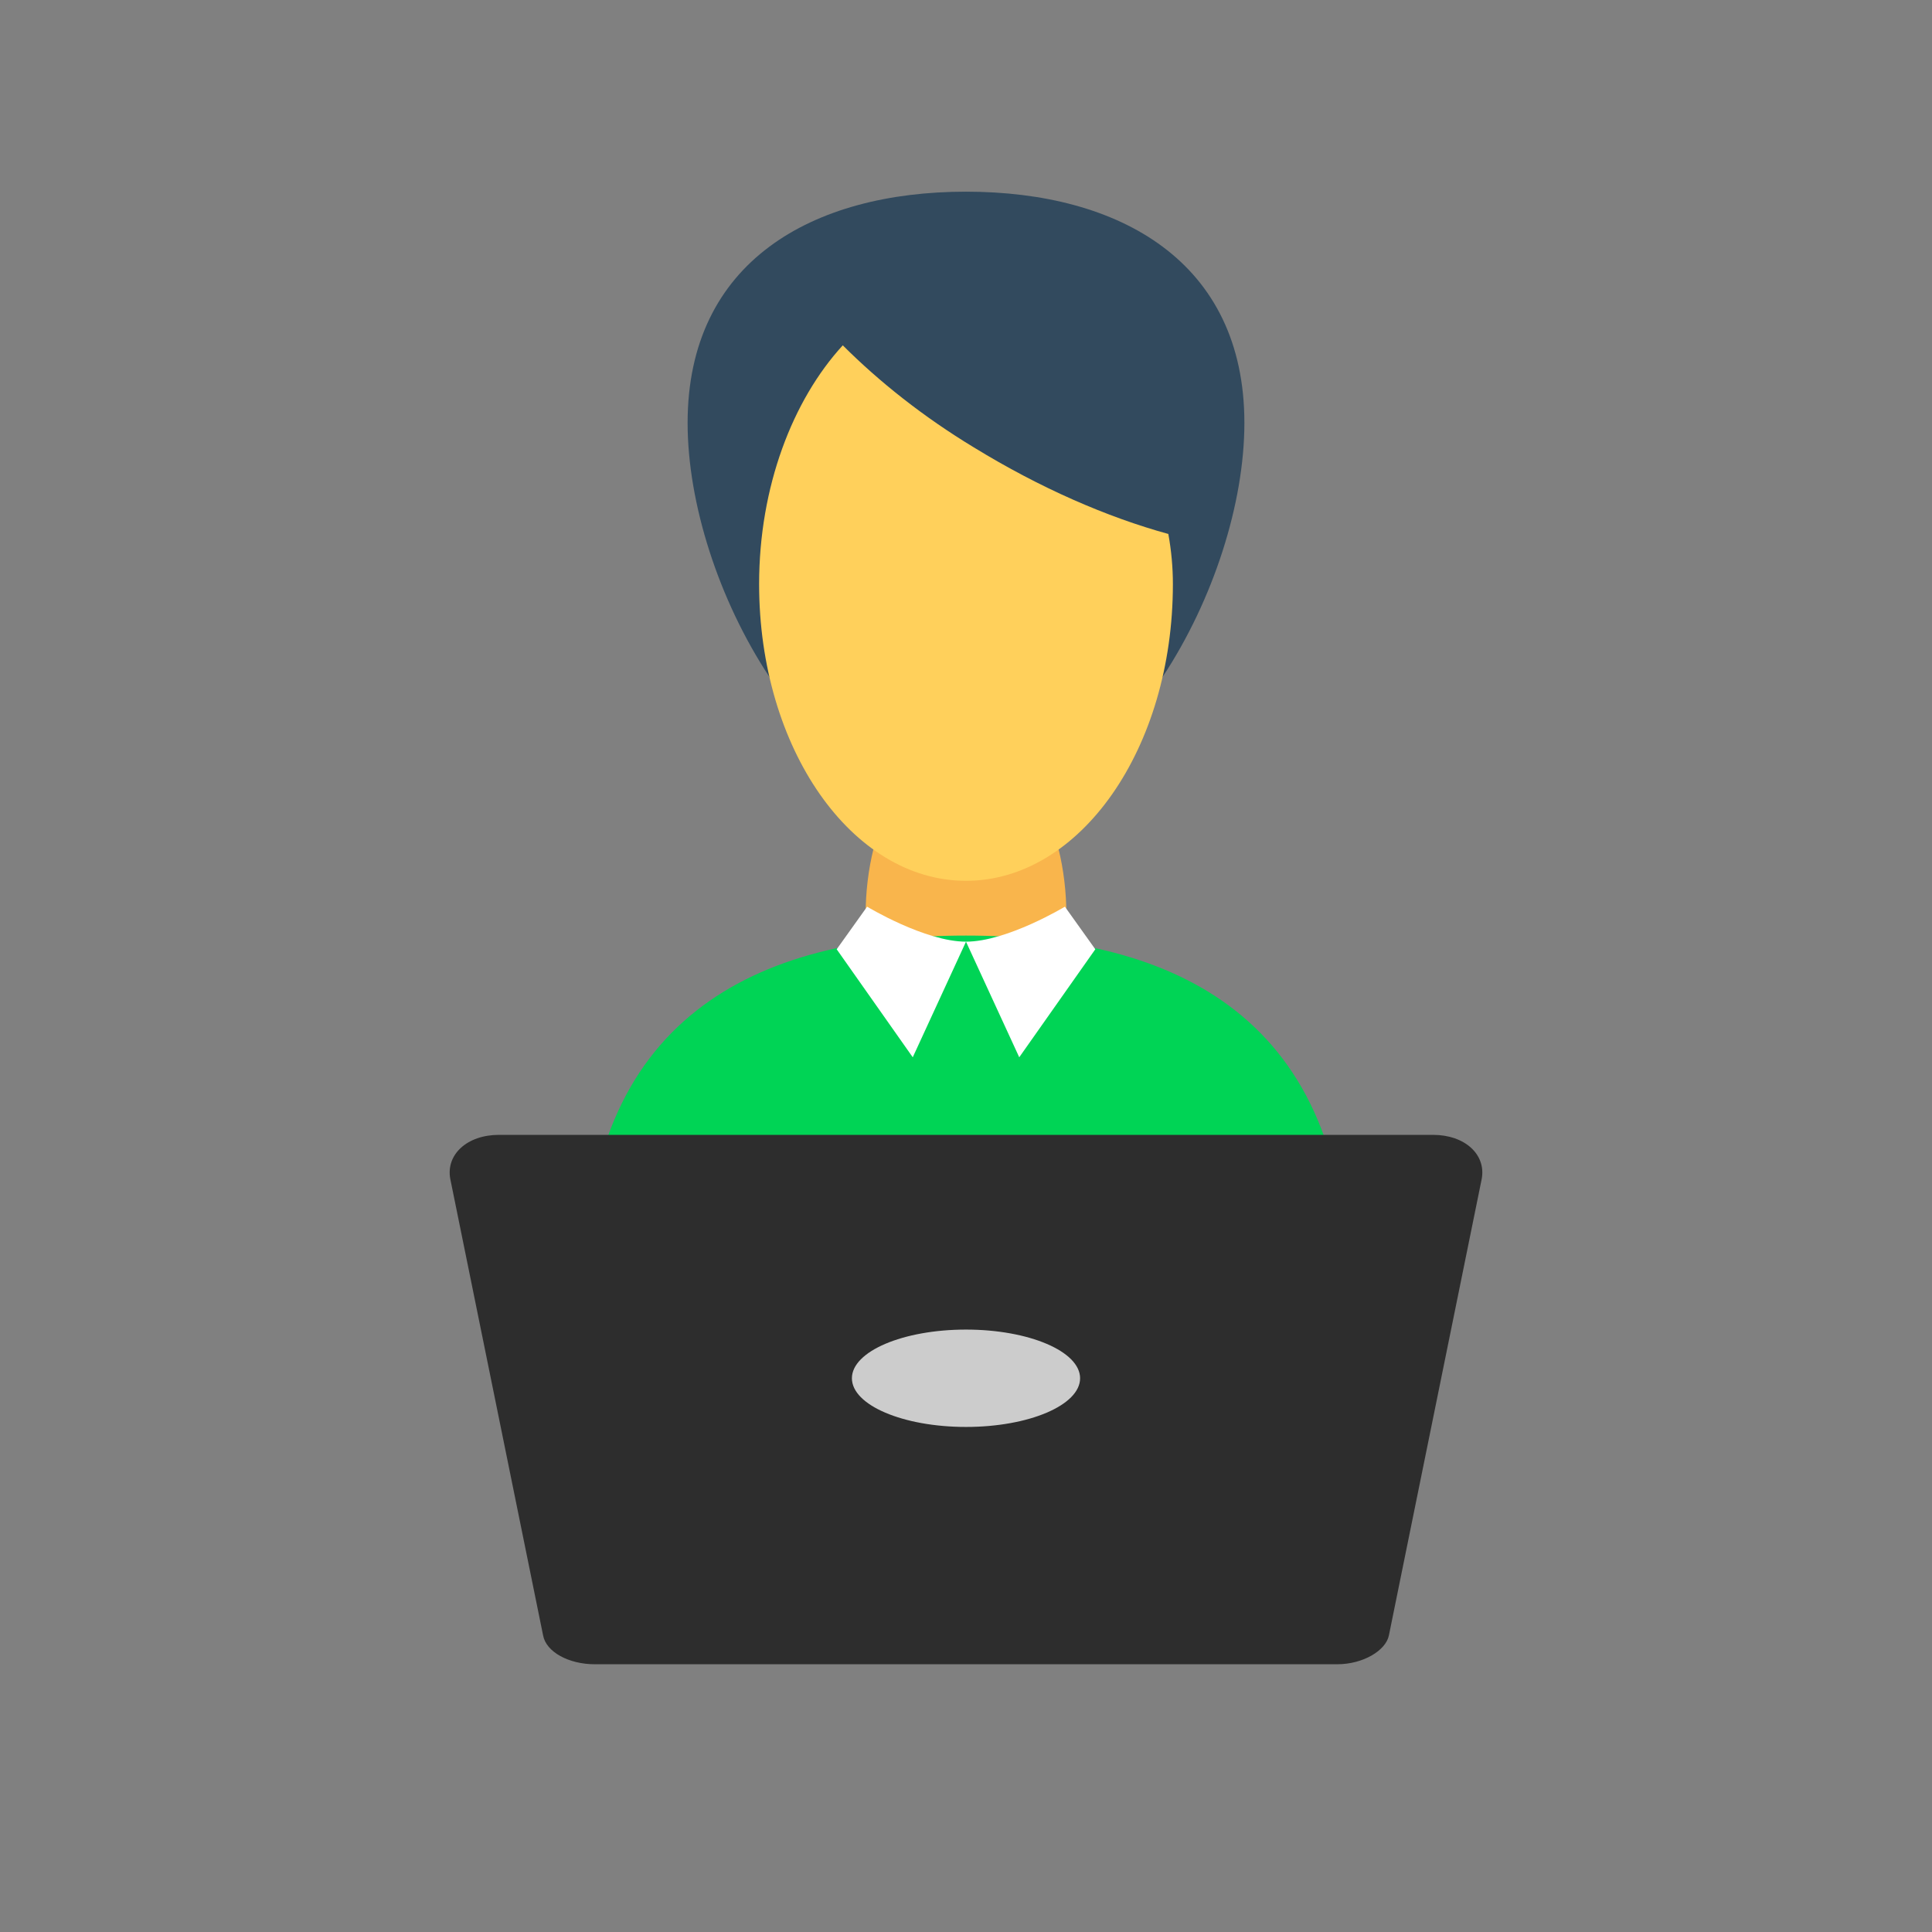 <?xml version="1.0" encoding="UTF-8" standalone="no"?>
<!-- Generator: Adobe Illustrator 19.0.0, SVG Export Plug-In . SVG Version: 6.00 Build 0)  -->

<svg
   xmlns:dc="http://purl.org/dc/elements/1.1/"
   xmlns:cc="http://creativecommons.org/ns#"
   xmlns:rdf="http://www.w3.org/1999/02/22-rdf-syntax-ns#"
   xmlns:svg="http://www.w3.org/2000/svg"
   xmlns="http://www.w3.org/2000/svg"
   xmlns:sodipodi="http://sodipodi.sourceforge.net/DTD/sodipodi-0.dtd"
   xmlns:inkscape="http://www.inkscape.org/namespaces/inkscape"
   version="1.1"
   id="Layer_1"
   x="0px"
   y="0px"
   viewBox="0 0 508 508"
   style="enable-background:new 0 0 508 508;"
   xml:space="preserve"
   inkscape:version="0.91 r13725"
   sodipodi:docname="learning.svg"><rect x="0" y="0" width="508" height="508" fill="#808080" stroke="none"/><defs
     id="defs57" /><sodipodi:namedview
     pagecolor="#ffffff"
     bordercolor="#666666"
     borderopacity="1"
     objecttolerance="10"
     gridtolerance="10"
     guidetolerance="10"
     inkscape:pageopacity="0"
     inkscape:pageshadow="2"
     inkscape:window-width="1280"
     inkscape:window-height="769"
     id="namedview55"
     showgrid="false"
     inkscape:zoom="0.46456693"
     inkscape:cx="154.83444"
     inkscape:cy="167.89831"
     inkscape:window-x="0"
     inkscape:window-y="0"
     inkscape:window-maximized="1"
     inkscape:current-layer="Layer_1" /><circle
     style="fill:#ffffff;opacity:0"
     cx="254"
     cy="254"
     r="254"
     id="circle3" /><path
     style="fill:#ffffff;opacity:0"
     d="M79.2,438.4C124.8,481.6,186,508,254,508s129.2-26.4,174.8-69.6H79.2z"
     id="path5" /><ellipse
     style="fill:#F9B54C;"
     cx="254"
     cy="240.8"
     rx="26.4"
     ry="45.2"
     id="ellipse7" /><path
     style="fill:#00d455"
     d="M347.2,392c4.4-18,7.2-36,7.2-52.8c0-71.2-44.8-93.2-100.4-93.2c-55.2,0-100.4,21.6-100.4,93.2  c0,16.8,2.4,34.8,7.2,52.8H347.2z"
     id="path9" /><g
     id="g11"><path
       style="fill:#FFFFFF;"
       d="M280,238.4c0,0-15.2,9.2-26,9.2l14,30.4l20-28.4L280,238.4z"
       id="path13" /><path
       style="fill:#FFFFFF;"
       d="M228,238.4c0,0,15.2,9.2,26,9.2L240,278l-20-28.4L228,238.4z"
       id="path15" /></g><path
     style="fill:#324A5E;"
     d="M327.2,111.2c0,42.4-32.8,101.6-73.2,101.6s-73.2-59.2-73.2-101.6s32.8-60.8,73.2-60.8  S327.2,68.8,327.2,111.2z"
     id="path17" /><path
     style="fill:#FFD05B;"
     d="M308.4,153.6c0,43.2-24.4,78-54.4,78s-54.4-34.8-54.4-78c0-25.6,8.8-48.4,22-62.8  c9.6,9.6,21.2,18.8,34.4,26.8c17.6,10.8,35.2,18.4,51.2,22.8C308,144.8,308.4,149.2,308.4,153.6z"
     id="path19" /><path
     style="fill:#2d2d2d;fill-opacity:1"
     d="M351.6,437.6H156.4c-6.8,0-12.8-3.2-13.6-7.6l-24.4-120c-1.2-6.4,4.4-11.6,12.8-11.6h245.6  c8.4,0,14,5.2,12.8,11.6l-24.4,120C364.4,434,358.4,437.6,351.6,437.6z"
     id="path21" /><ellipse
     style="fill:#cccccc"
     cx="254"
     cy="362.4"
     rx="30"
     ry="12.8"
     id="ellipse23" /><g
     id="g25" /><g
     id="g27" /><g
     id="g29" /><g
     id="g31" /><g
     id="g33" /><g
     id="g35" /><g
     id="g37" /><g
     id="g39" /><g
     id="g41" /><g
     id="g43" /><g
     id="g45" /><g
     id="g47" /><g
     id="g49" /><g
     id="g51" /><g
     id="g53" /></svg>